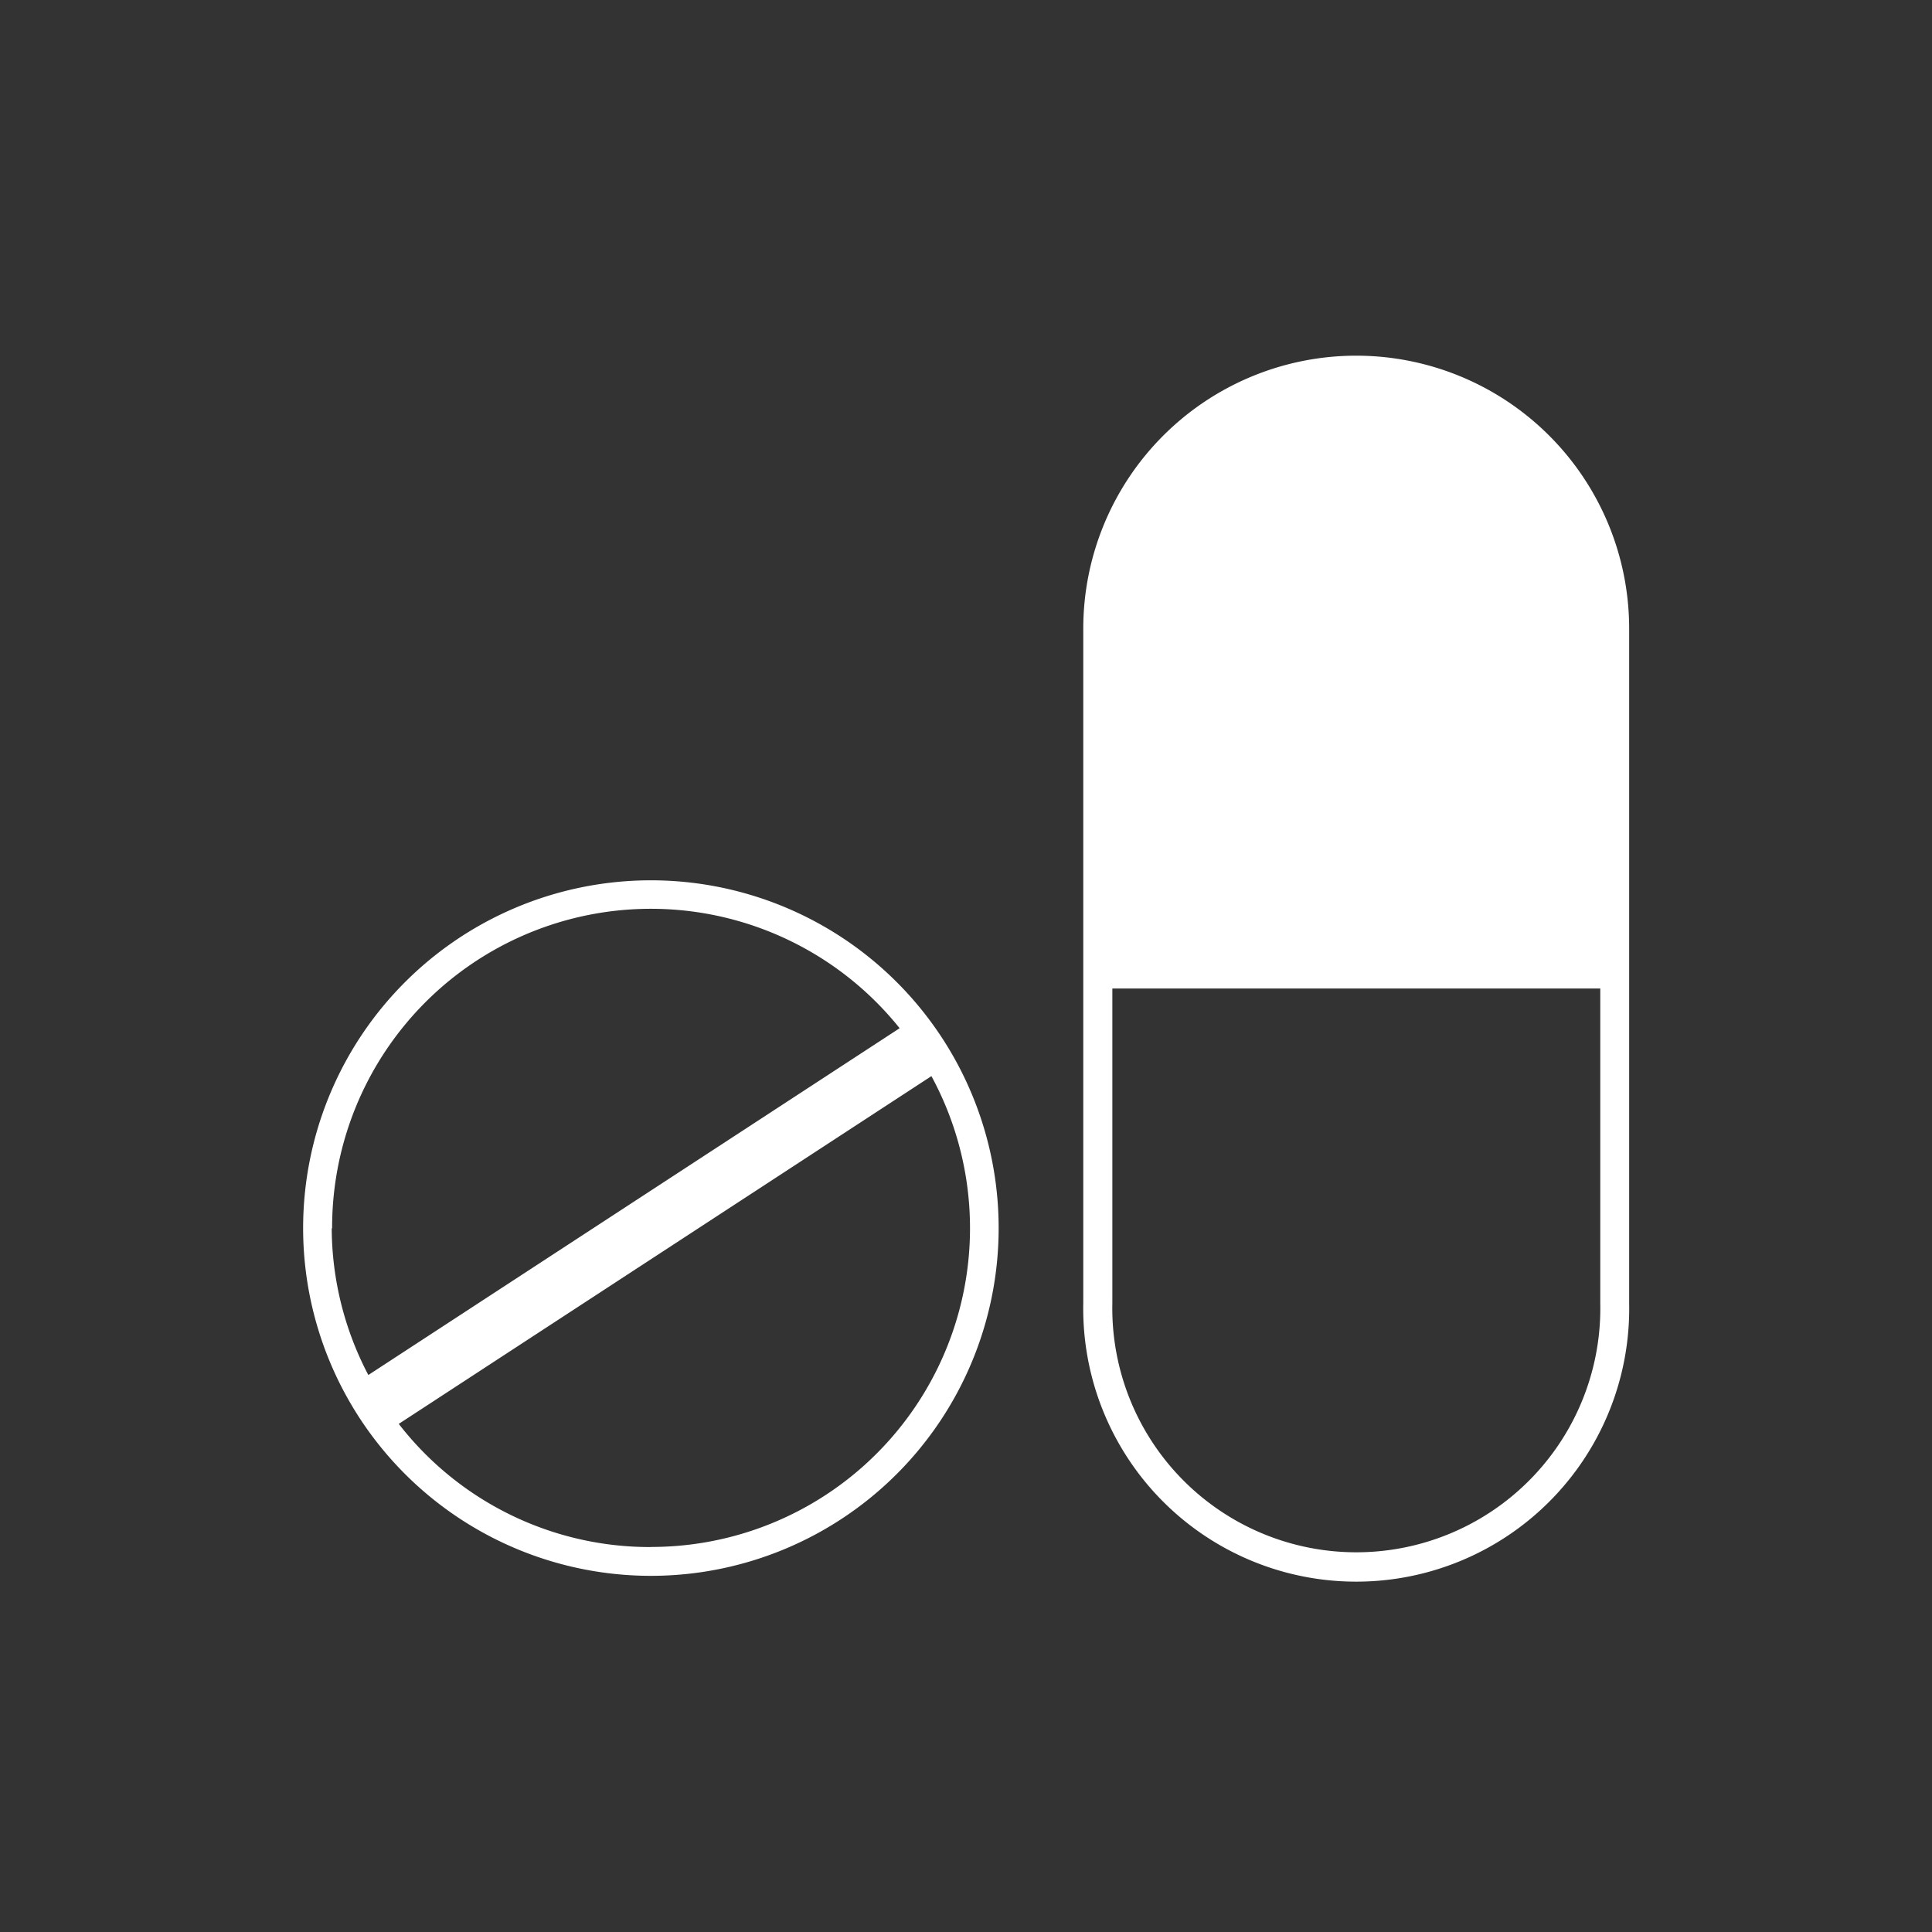 <svg xmlns="http://www.w3.org/2000/svg" viewBox="0 0 200 200"><rect x="0" y="0" width="200" height="200" fill="#333333" stroke="none"/><defs><style>.a{fill:#fff;}</style></defs><title>лекарства</title><path class="a" d="M97.38,107.23a36,36,0,1,0,6,19.92A36,36,0,0,0,97.38,107.23Zm-63,19.92a33,33,0,0,1,58.75-20.71l-55,35.9A32.9,32.9,0,0,1,34.34,127.16Zm33,33A32.88,32.88,0,0,1,41.28,147.4l55.14-36a33,33,0,0,1-29,48.74Z"/><path class="a" d="M140.4,36.82a28.26,28.26,0,0,0-28.26,28.26v69.86a28.26,28.26,0,1,0,56.51,0V65.07A28.26,28.26,0,0,0,140.4,36.82Zm25.26,98.11a25.26,25.26,0,1,1-50.51,0v-32.6h50.51Z"/></svg>